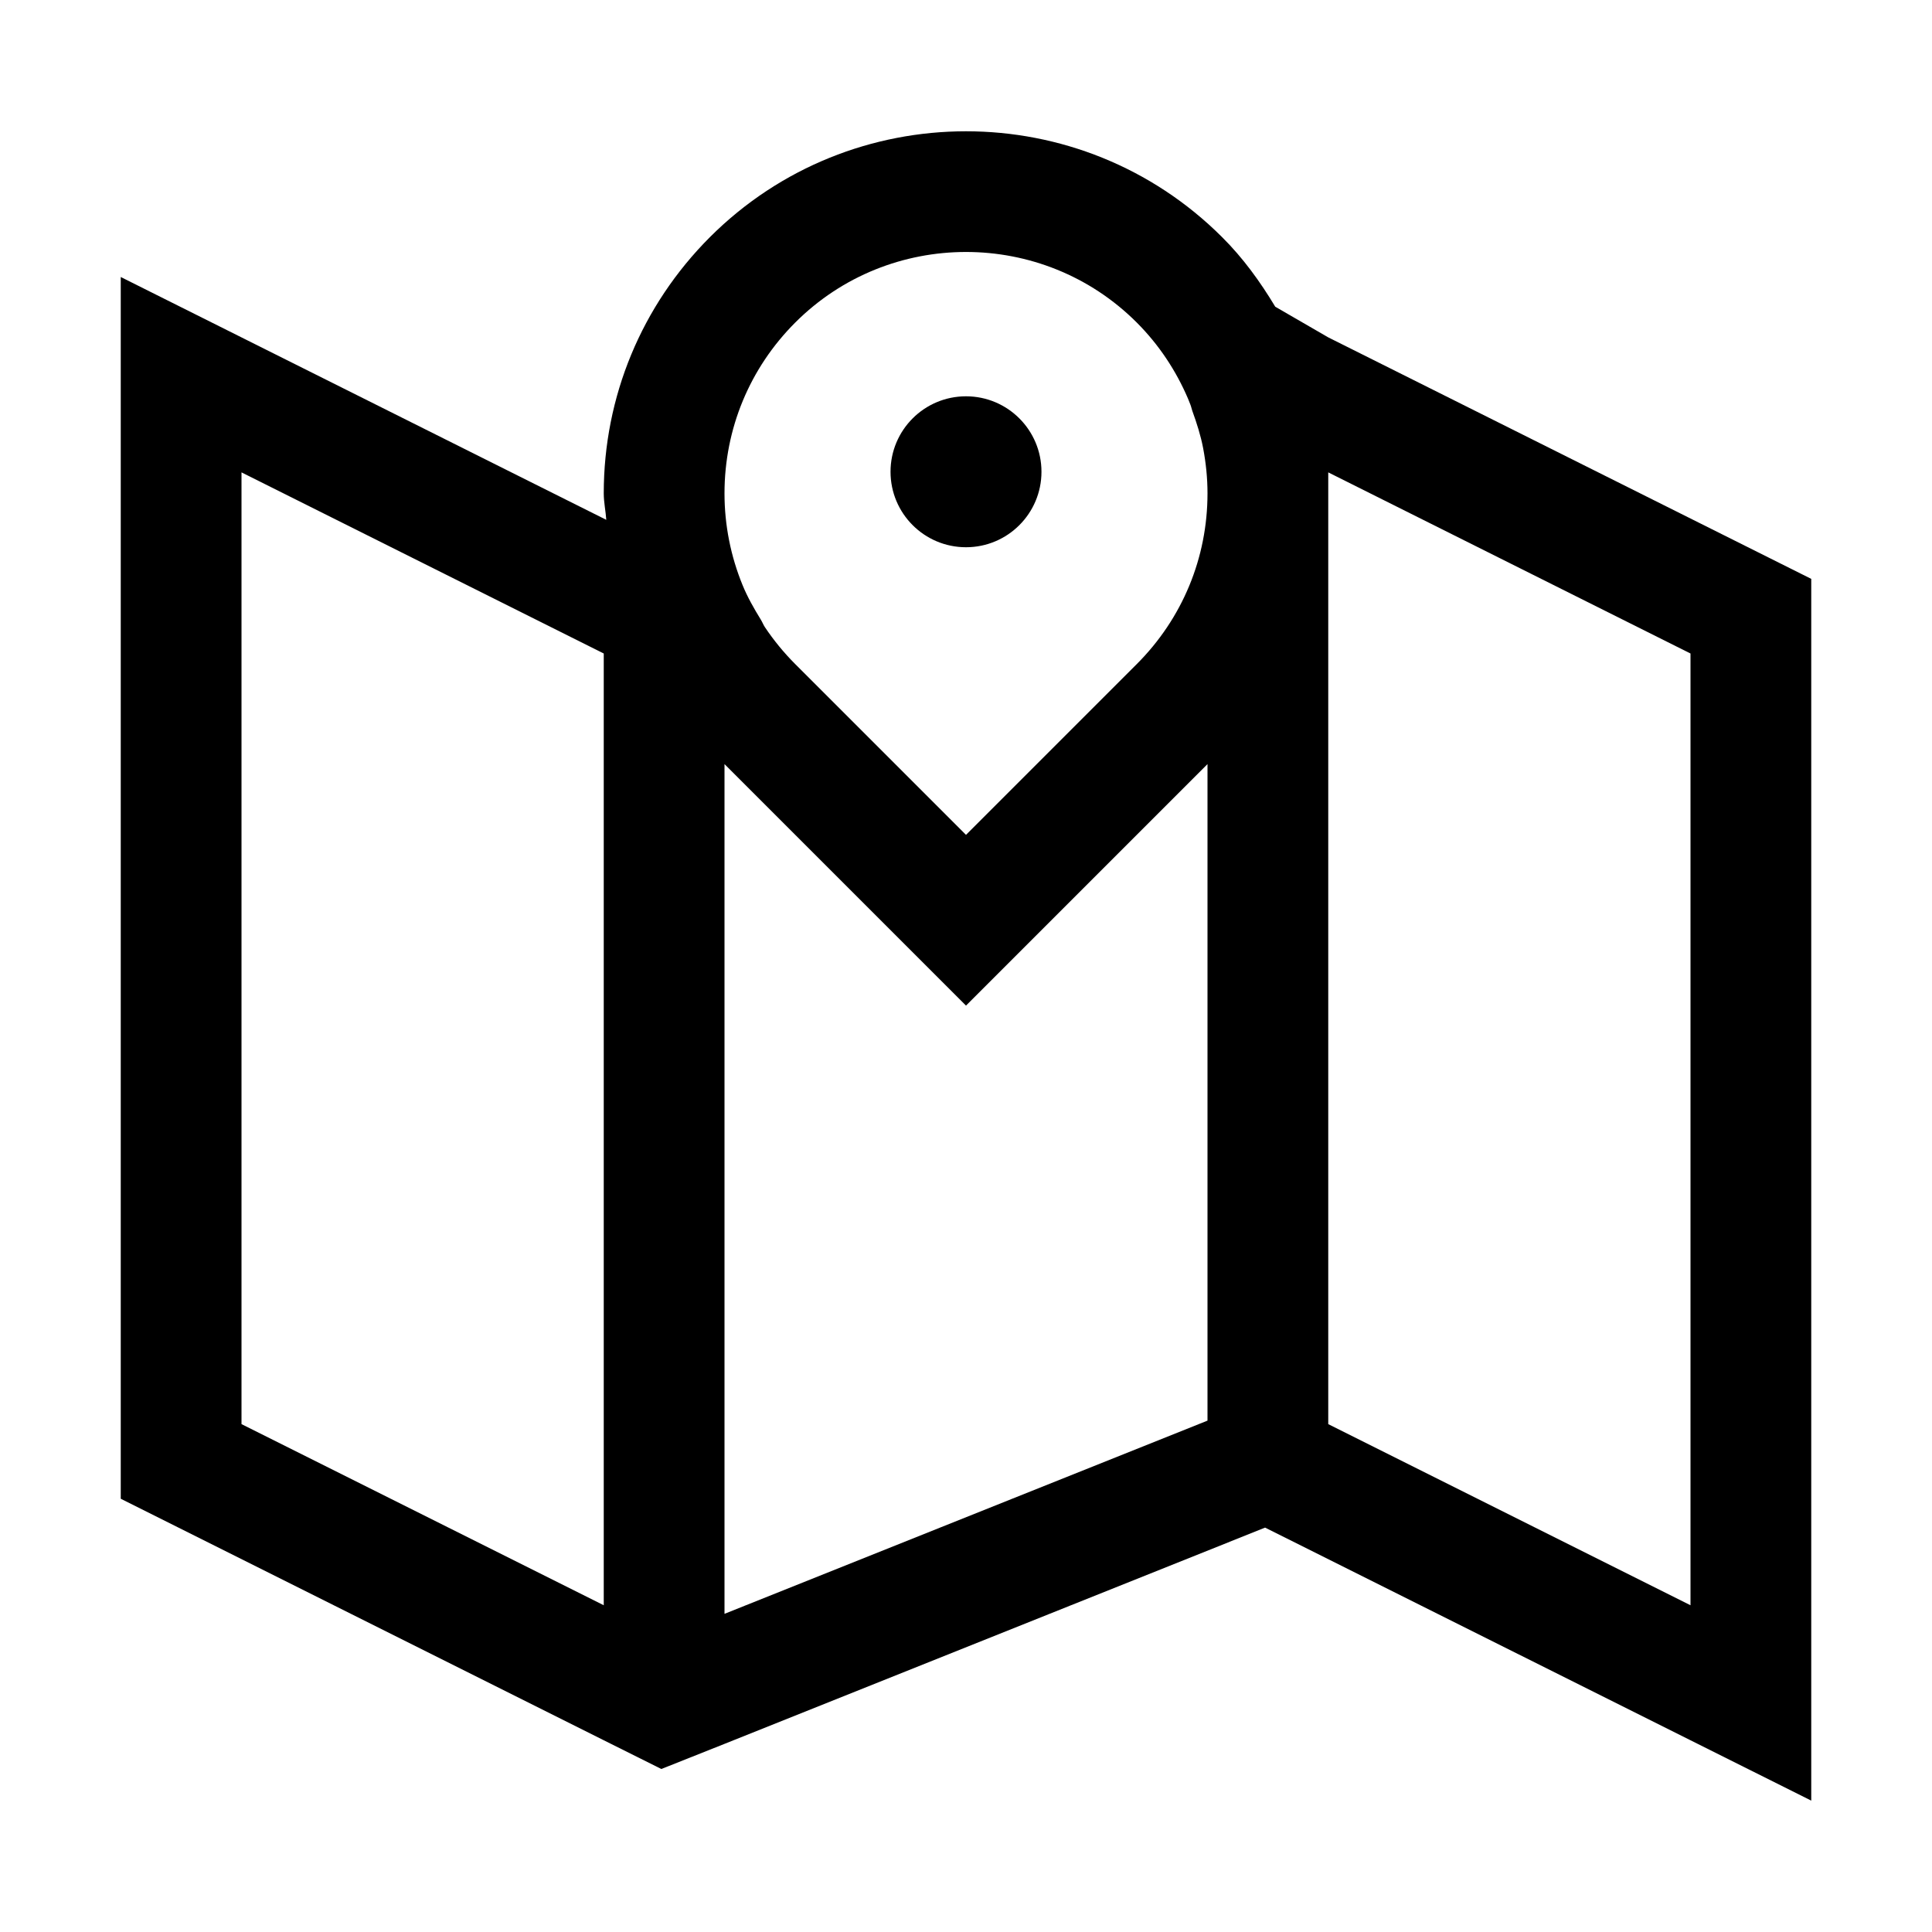 <svg xmlns="http://www.w3.org/2000/svg" enable-background="new 0 0 16 16" viewBox="0 0 16 16"><path d="M15,14.912V4.794l-4-2l-0.439-0.254c-0.124-0.206-0.265-0.402-0.44-0.576c-1.17-1.169-3.072-1.169-4.242,0    C5.313,2.531,5,3.285,5,4.086C5,4.16,5.016,4.232,5.021,4.305L1,2.294v10.118l4,2l0.477,0.238L6,14.442l4.477-1.791L15,14.912z     M14,5.412v7.882l-3-1.5V4.086V3.912L14,5.412z M6.586,2.671c0.779-0.779,2.049-0.779,2.828,0C9.598,2.855,9.739,3.069,9.838,3.3    l0.02,0.05c0.007,0.017,0.01,0.035,0.016,0.052c0.037,0.102,0.07,0.205,0.09,0.31C9.987,3.834,10,3.959,10,4.086    C10,4.62,9.792,5.122,9.414,5.5L8,6.914L6.586,5.5C6.491,5.405,6.407,5.302,6.334,5.193C6.321,5.173,6.313,5.151,6.301,5.132    C6.244,5.039,6.19,4.945,6.149,4.844C6.052,4.607,6,4.35,6,4.086C6,3.552,6.208,3.049,6.586,2.671z M2,11.794V3.912l3,1.5v7.882    L2,11.794z M6,6.328l2,2l2-2v5.437l-4,1.6V6.328z"/><circle cx="8" cy="3.907" r=".625"/></svg>